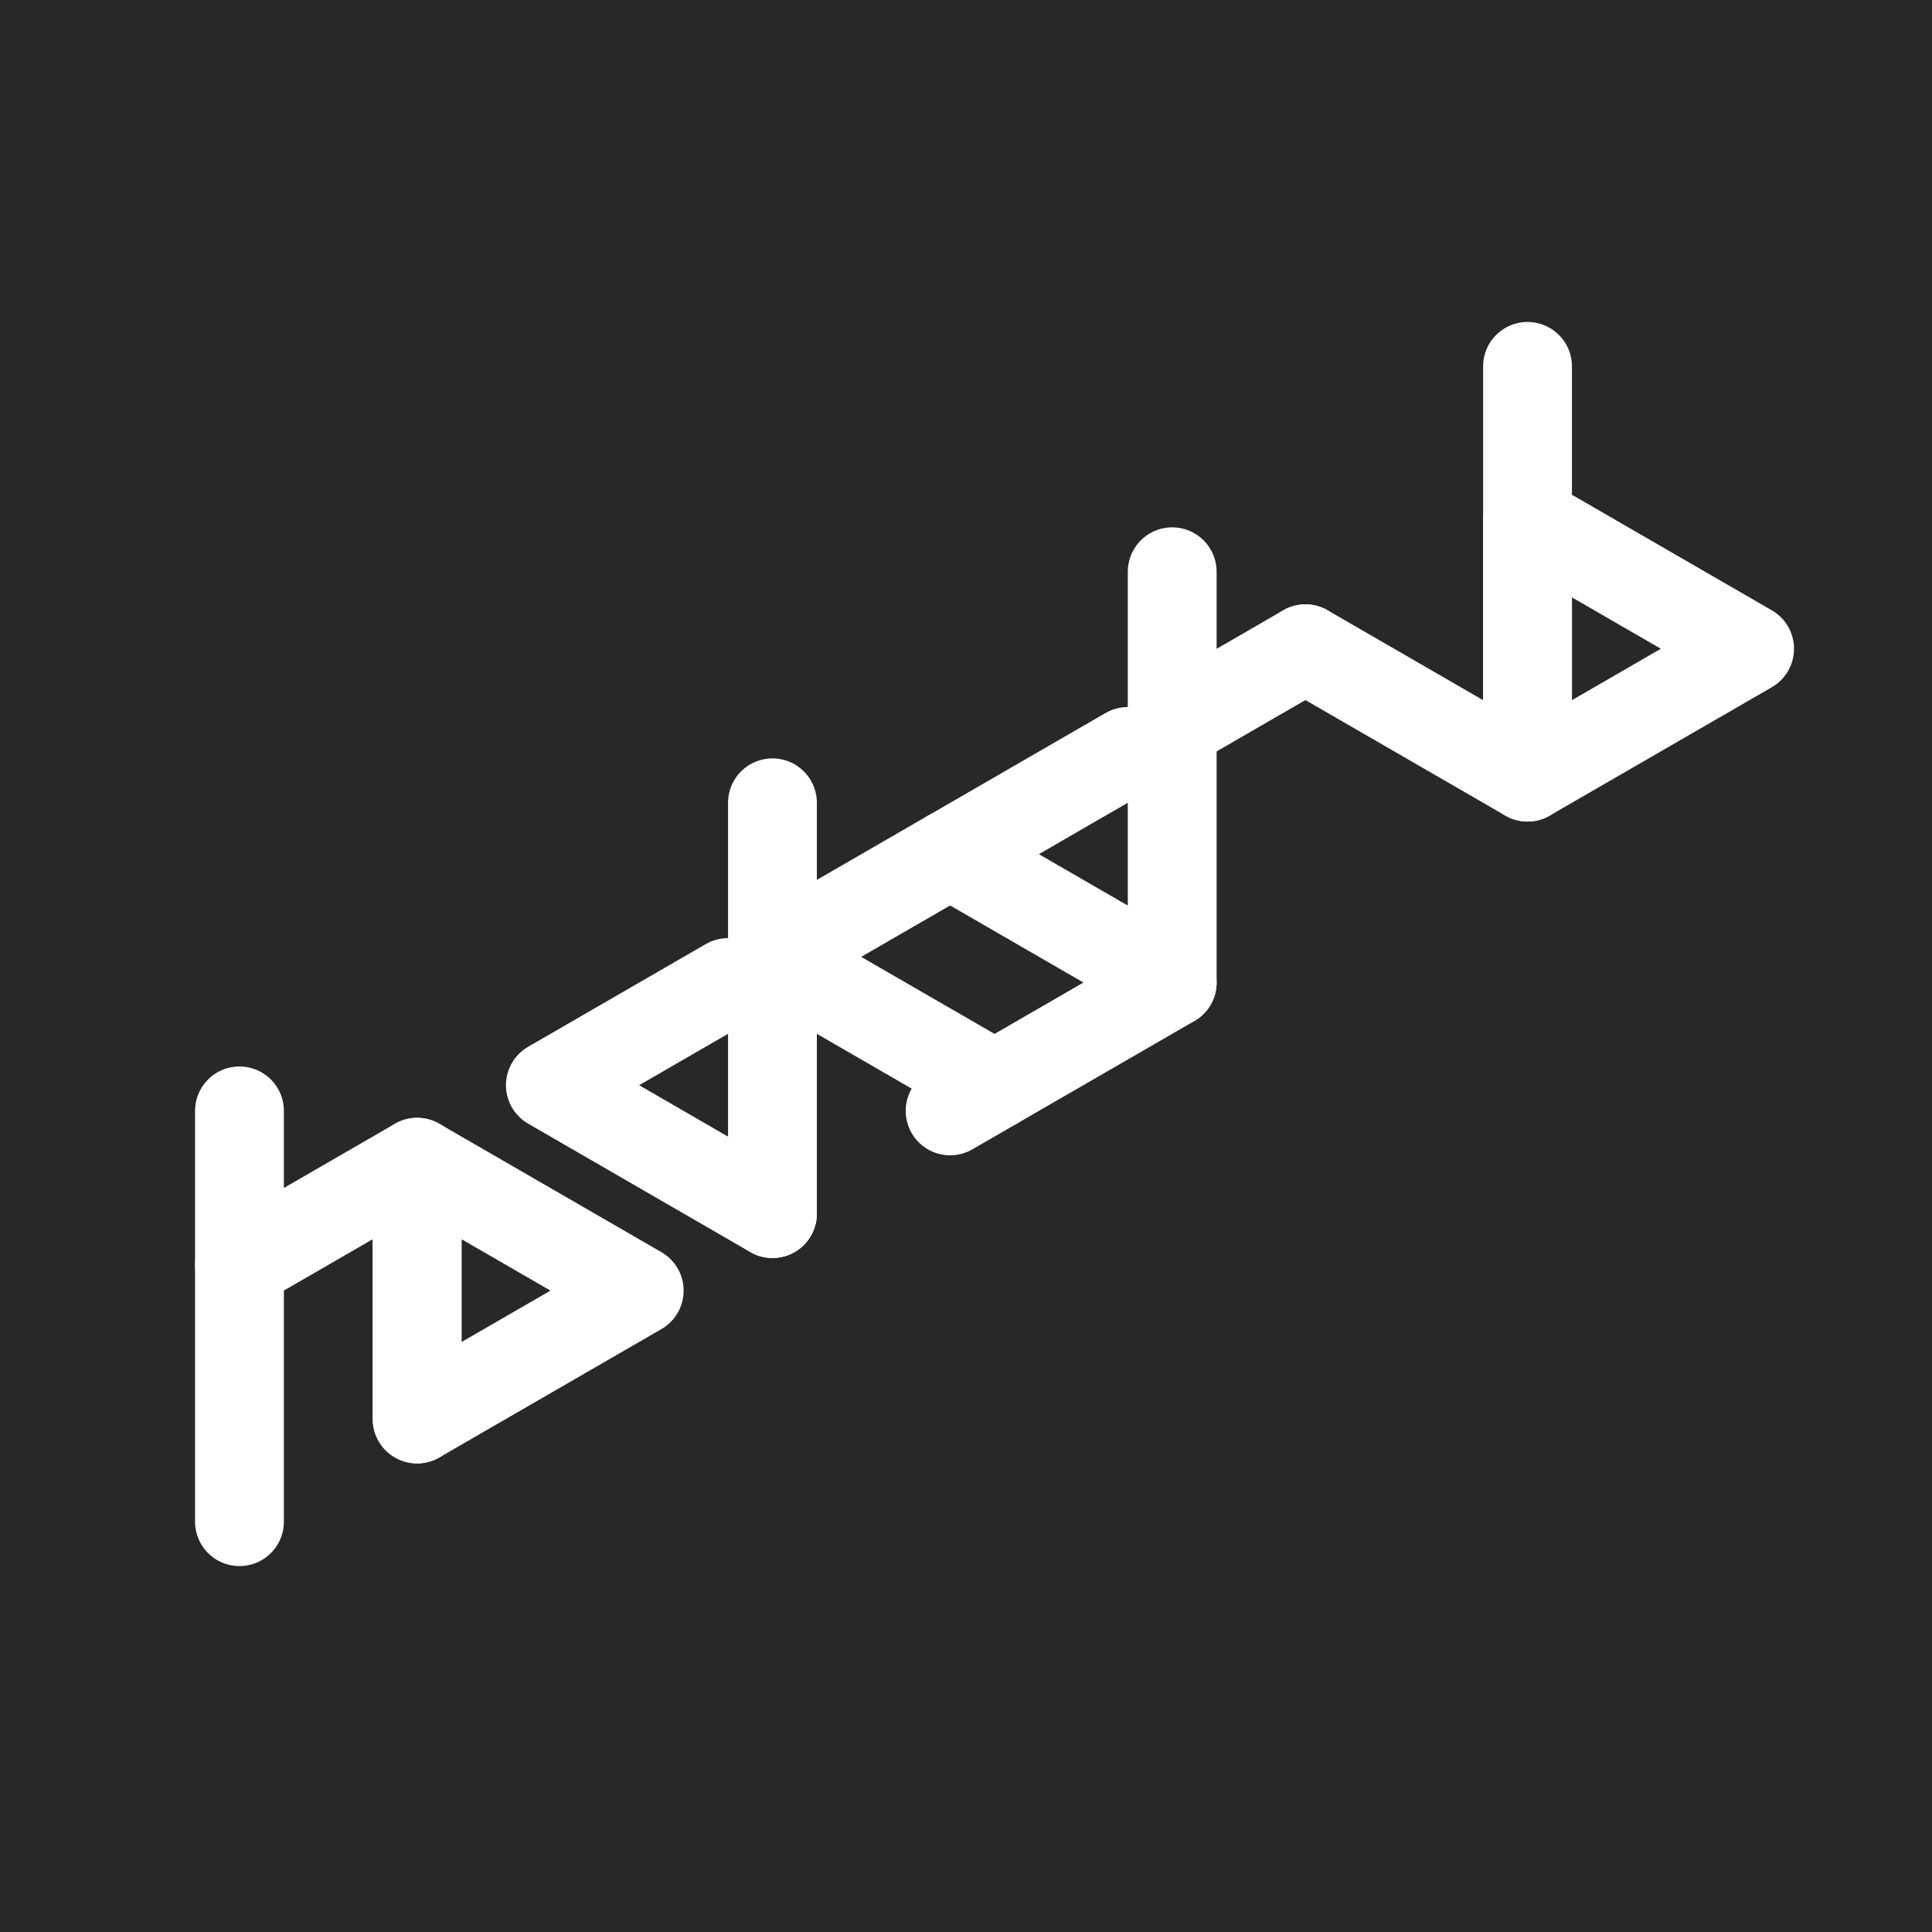 <?xml version="1.0" encoding="utf-8"?>
<!-- Hackstub logo v1 - 2015 -->
	 
<!DOCTYPE svg PUBLIC "-//W3C//DTD SVG 1.1//EN" "http://www.w3.org/Graphics/SVG/1.1/DTD/svg11.dtd">
<svg version="1.1" xmlns="http://www.w3.org/2000/svg" xmlns:xlink="http://www.w3.org/1999/xlink" x="120.678px" y="285.543px"
	 width="213.313px" height="213.313px" viewBox="120.678 285.543 213.313 213.313" enable-background="new 0 0 833.669 850.4" xml:space="preserve">

<g id="fond">
	<rect y="0" fill="#282828" width="833.669" height="850.4"/>
</g>

<g id="LOGO-W-TRACÉ" stroke="#FFFFFF" fill="none" stroke-width="9.808" stroke-linecap="round" stroke-linejoin="round" stroke-miterlimit="3">
	<g id="hackstub-w">
		<polyline id="b" points="289.333,342.999 313.852,357.174 289.333,371.346 289.333,325.993"/>
		<polyline id="u" points="264.812,357.174 289.333,371.346 289.333,343"/>
		<g id="t">
			<line x1="250.101" y1="348.671" x2="250.101" y2="394.024"/>
			<line x1="250.101" y1="365.678" x2="264.812" y2="357.174"/>
		</g>
		<polyline id="s" points="245.196,368.513 225.581,379.852 250.101,394.024 225.581,408.197"/>
		<g id="k">
			<line x1="205.965" y1="419.535" x2="205.965" y2="374.182"/>
			<polyline points="230.485,405.363 205.965,391.19 225.581,379.852"/>
		</g>
		<polyline id="c" points="205.965,419.535 181.446,405.362 201.061,394.023"/>
		<polygon id="a" points="166.733,442.214 166.733,413.867 191.253,428.041"/>
		<g id="h">
			<line x1="147.118" y1="408.197" x2="147.118" y2="453.551"/>
			<polyline points="147.118,425.206 166.733,413.867 166.733,442.214"/>
		</g>
	</g>
</g>

</svg>
